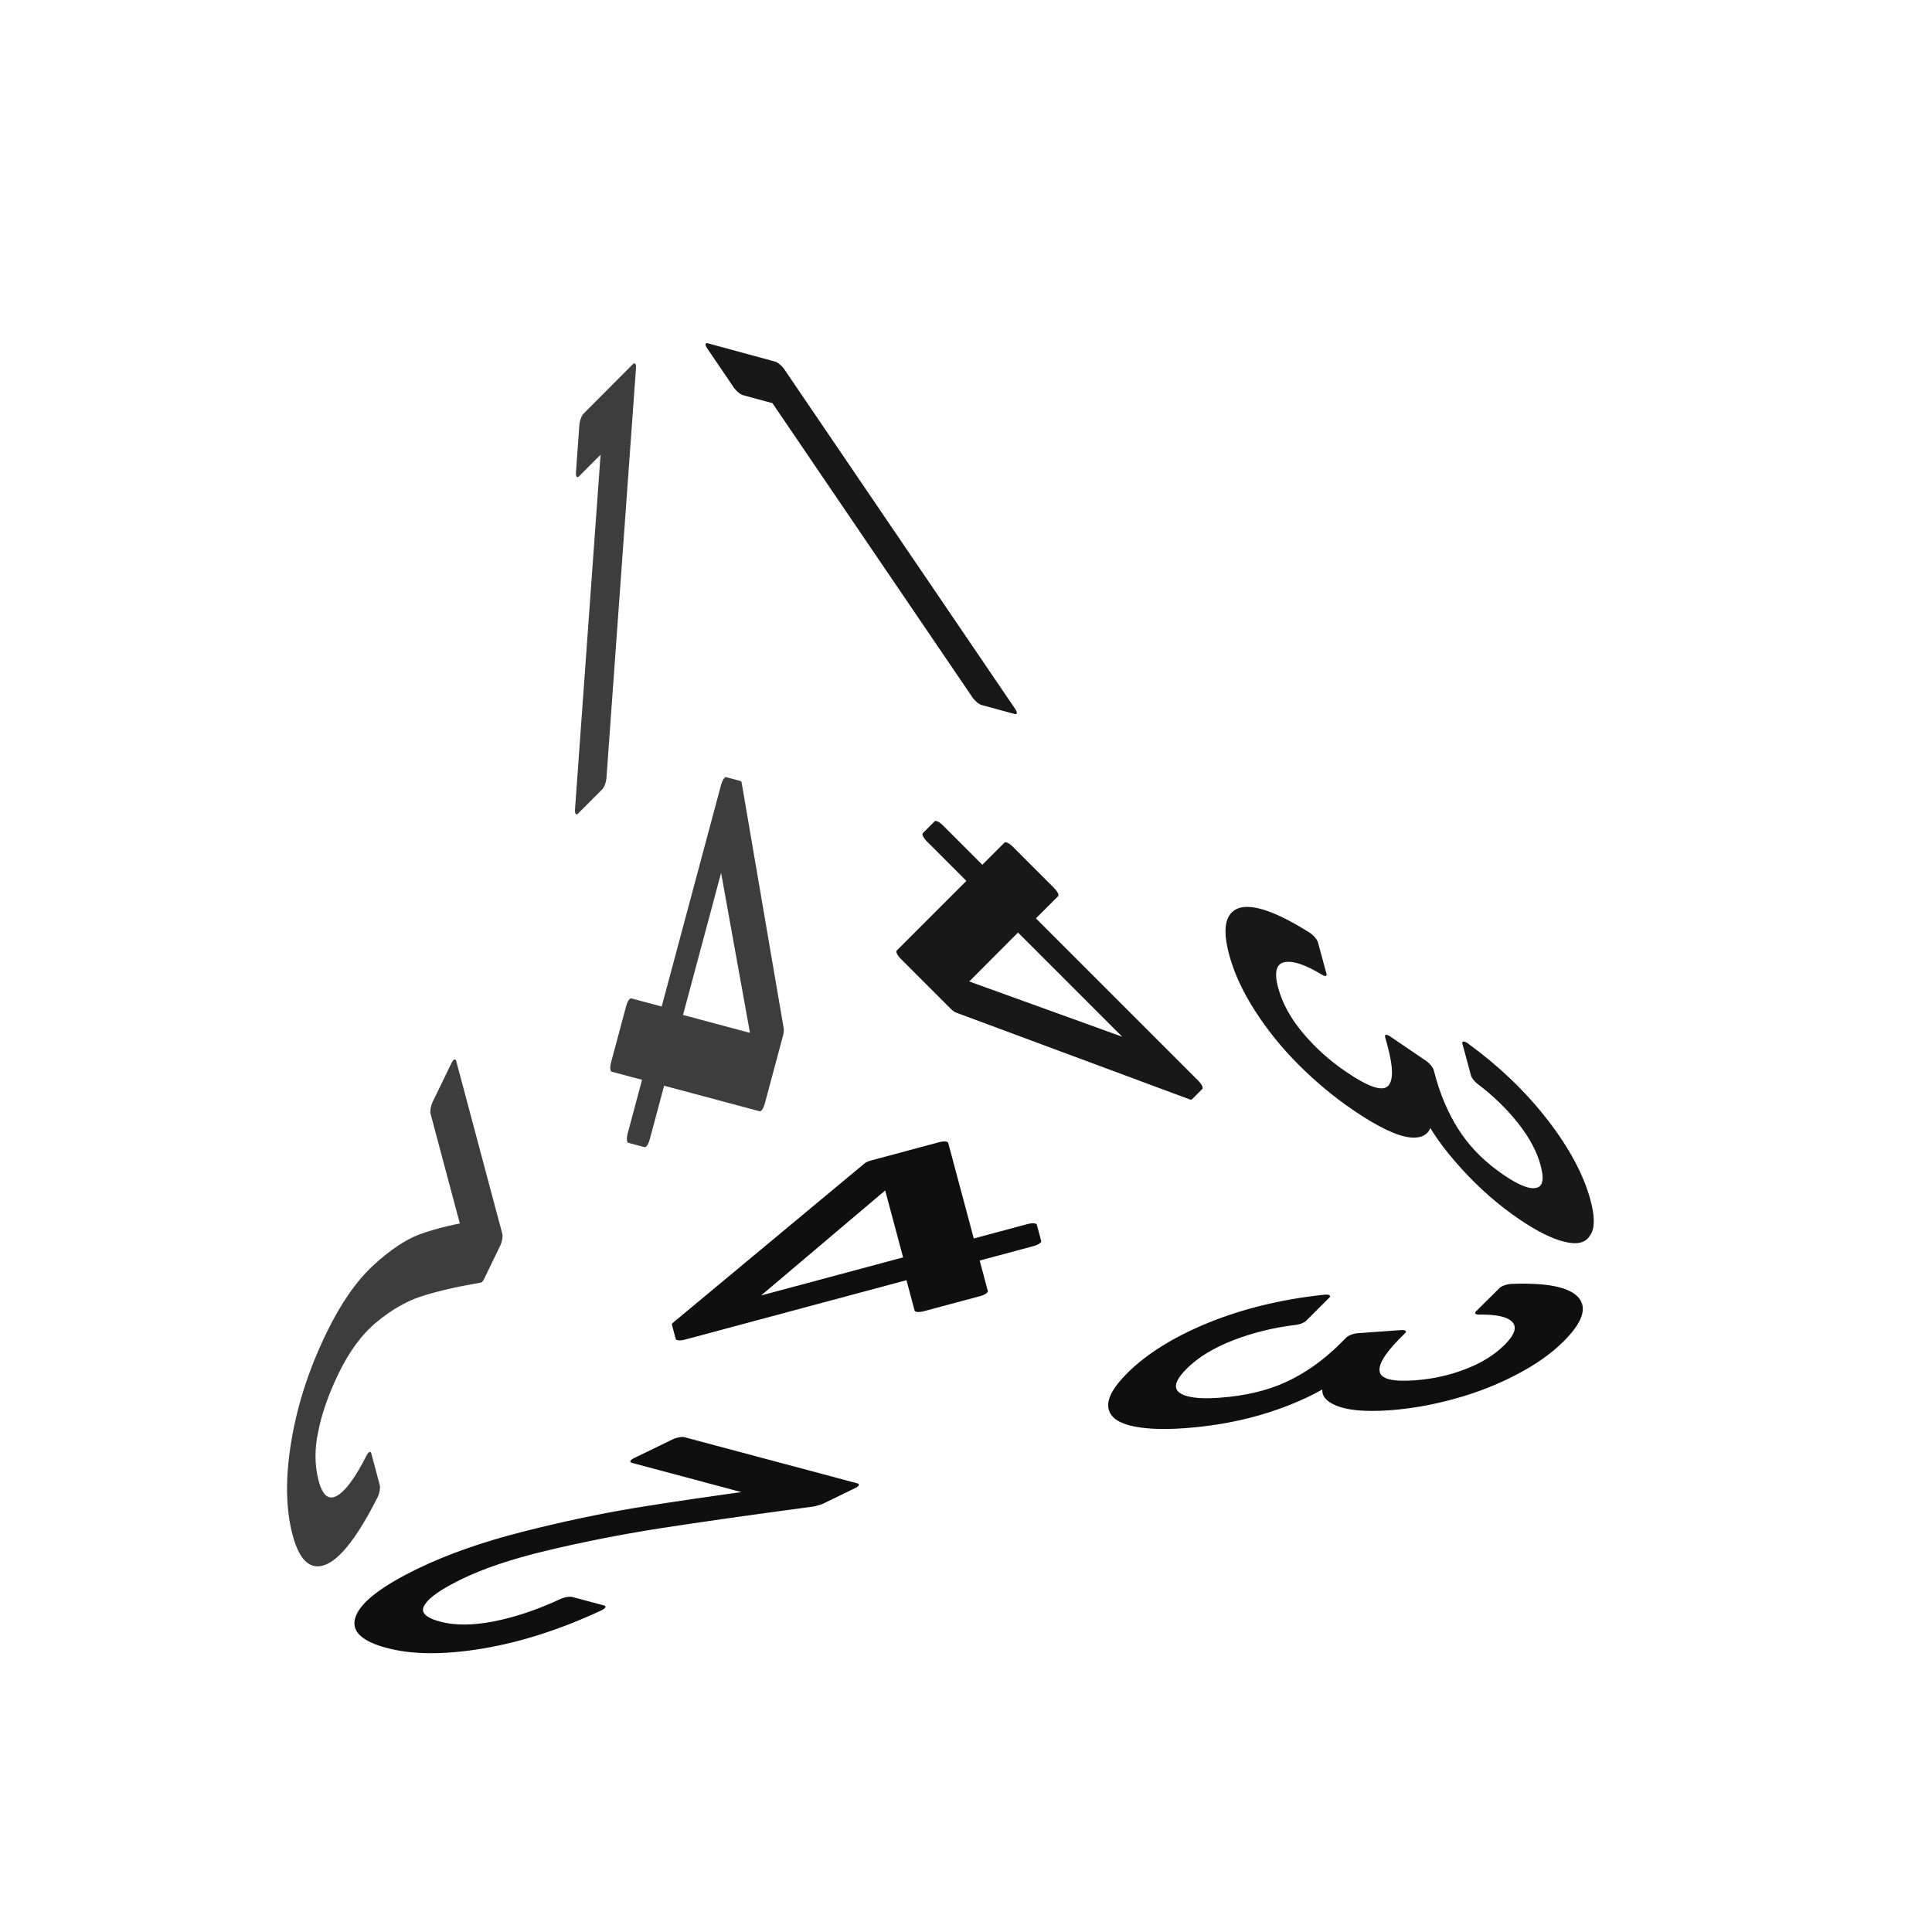 <svg xmlns="http://www.w3.org/2000/svg" viewBox="0 0 25.4 25.4" height="96" width="96"><g font-weight="400" font-family="Poppins" letter-spacing="0" word-spacing="0" text-anchor="middle" stroke-linecap="round" stroke-linejoin="round"><g style="line-height:1.5;-inkscape-font-specification:Poppins;text-align:center"><path d="M-8.995-511.451v-.337l1.713-2.372h.532v2.323h.488v.386h-.488v.785h-.44v-.785zm1.825-2.245l-1.312 1.86h1.312z" style="-inkscape-font-specification:Poppins;text-align:center" transform="matrix(-.449 1.676 -.557 -.149 -279.4 -50.8)" aria-label="4" font-size="4.88" fill="#3d3d3d" stroke="#3d3d3d" stroke-width=".135"/></g><g style="line-height:1.5;-inkscape-font-specification:Poppins;text-align:center"><path d="M-438.417 258.824q.62-.497.97-.815.352-.322.591-.668.244-.352.244-.688 0-.318-.156-.498-.151-.186-.493-.186-.332 0-.517.21-.18.205-.195.552h-.43q.02-.547.332-.845.313-.297.805-.297.503 0 .796.278.298.278.298.766 0 .405-.244.79-.24.381-.547.674-.307.288-.786.674h1.68v.37h-2.348z" style="-inkscape-font-specification:Poppins;text-align:center" transform="matrix(-.258 -.967 .667 -1.377 -279.4 -50.8)" aria-label="2" font-size="4.88" fill="#3d3d3d" stroke="#3d3d3d" stroke-width=".135"/></g><g style="line-height:1.5;-inkscape-font-specification:Poppins;text-align:center"><path d="M443.862 243.55v-.405h.918v3.528h-.45v-3.123z" style="-inkscape-font-specification:Poppins;text-align:center" transform="matrix(.707 -.709 -.11 1.526 -279.4 -50.8)" aria-label="1" font-size="4.88" fill="#3d3d3d" stroke="#3d3d3d" stroke-width=".135"/></g><g style="line-height:1.5;-inkscape-font-specification:Poppins;text-align:center"><path d="M-175.699-272.019q.034-.448.346-.7.312-.254.808-.254.331 0 .57.122.243.116.365.321.127.204.127.462 0 .302-.176.521-.17.22-.448.283v.024q.317.078.502.307.185.229.185.599 0 .277-.127.501-.126.22-.38.346-.253.127-.608.127-.516 0-.847-.268-.331-.273-.37-.77h.428q.034.293.239.478.204.185.545.185.34 0 .516-.176.18-.18.18-.462 0-.365-.243-.526-.244-.16-.735-.16h-.112v-.37h.117q.447-.006.676-.147.23-.146.23-.448 0-.258-.171-.414-.166-.155-.477-.155-.302 0-.487.155-.185.156-.22.42z" style="-inkscape-font-specification:Poppins;text-align:center" transform="matrix(.263 .967 -1.268 -.862 -279.4 -50.8)" aria-label="3" font-size="4.869" fill="#181818" stroke="#181818" stroke-width=".134"/></g><g style="line-height:1.5;-inkscape-font-specification:Poppins;text-align:center"><path d="M-146.406 282.667v-.335l1.709-2.367h.53v2.318h.488v.384h-.487v.784h-.439v-.784zm1.82-2.24l-1.309 1.856h1.31z" style="-inkscape-font-specification:Poppins;text-align:center" transform="matrix(-1.23 -1.23 .407 -.407 -279.4 -50.8)" aria-label="4" font-size="4.869" fill="#181818" stroke="#181818" stroke-width=".134"/></g><g style="line-height:1.5;-inkscape-font-specification:Poppins;text-align:center"><path d="M318.573-21.983v-.404h.915v3.52h-.448v-3.116z" style="-inkscape-font-specification:Poppins;text-align:center" transform="matrix(.967 .263 .862 1.268 -279.4 -50.8)" aria-label="1" font-size="4.869" fill="#181818" stroke="#181818" stroke-width=".134"/></g><g style="line-height:1.5;-inkscape-font-specification:Poppins;text-align:center"><path d="M150.552 244.114v-.337l1.714-2.374h.532v2.325h.489v.386h-.489v.786h-.44v-.786zm1.826-2.247l-1.313 1.86h1.313z" style="-inkscape-font-specification:Poppins;text-align:center" transform="matrix(1.674 -.449 .149 .557 -279.4 -50.8)" aria-label="4" font-size="4.884" fill="#0f0f0f" stroke="#0f0f0f" stroke-width=".135"/></g><g style="line-height:1.5;-inkscape-font-specification:Poppins;text-align:center"><path d="M136.158-259.42q.034-.449.346-.703.313-.254.811-.254.332 0 .572.122.244.118.366.323.127.205.127.464 0 .303-.176.522-.17.22-.45.284v.024q.318.078.504.308.185.23.185.6 0 .279-.127.504-.127.22-.38.346-.254.127-.611.127-.518 0-.85-.268-.332-.274-.371-.772h.43q.034.293.239.479.205.185.547.185.342 0 .518-.175.18-.181.18-.464 0-.367-.244-.528-.244-.161-.737-.161h-.113v-.371h.118q.449-.005.679-.147.23-.146.23-.45 0-.258-.172-.414-.166-.157-.478-.157-.303 0-.489.157-.186.156-.22.42z" style="-inkscape-font-specification:Poppins;text-align:center" transform="matrix(-.708 .707 -1.525 .11 -279.4 -50.8)" aria-label="3" font-size="4.884" fill="#0f0f0f" stroke="#0f0f0f" stroke-width=".135"/></g><g style="line-height:1.5;-inkscape-font-specification:Poppins;text-align:center"><path d="M-290.812 6.704q.62-.498.972-.815.352-.323.591-.67.244-.351.244-.688 0-.318-.156-.498-.151-.186-.493-.186-.332 0-.518.21-.18.205-.195.552h-.43q.02-.547.332-.845.312-.298.806-.298.503 0 .796.278.298.279.298.767 0 .406-.244.792-.24.38-.547.674-.308.288-.787.674h1.68v.37h-2.349z" style="-inkscape-font-specification:Poppins;text-align:center" transform="matrix(-.966 -.258 1.375 -.667 -279.4 -50.8)" aria-label="2" font-size="4.884" fill="#0f0f0f" stroke="#0f0f0f" stroke-width=".135"/></g></g></svg>